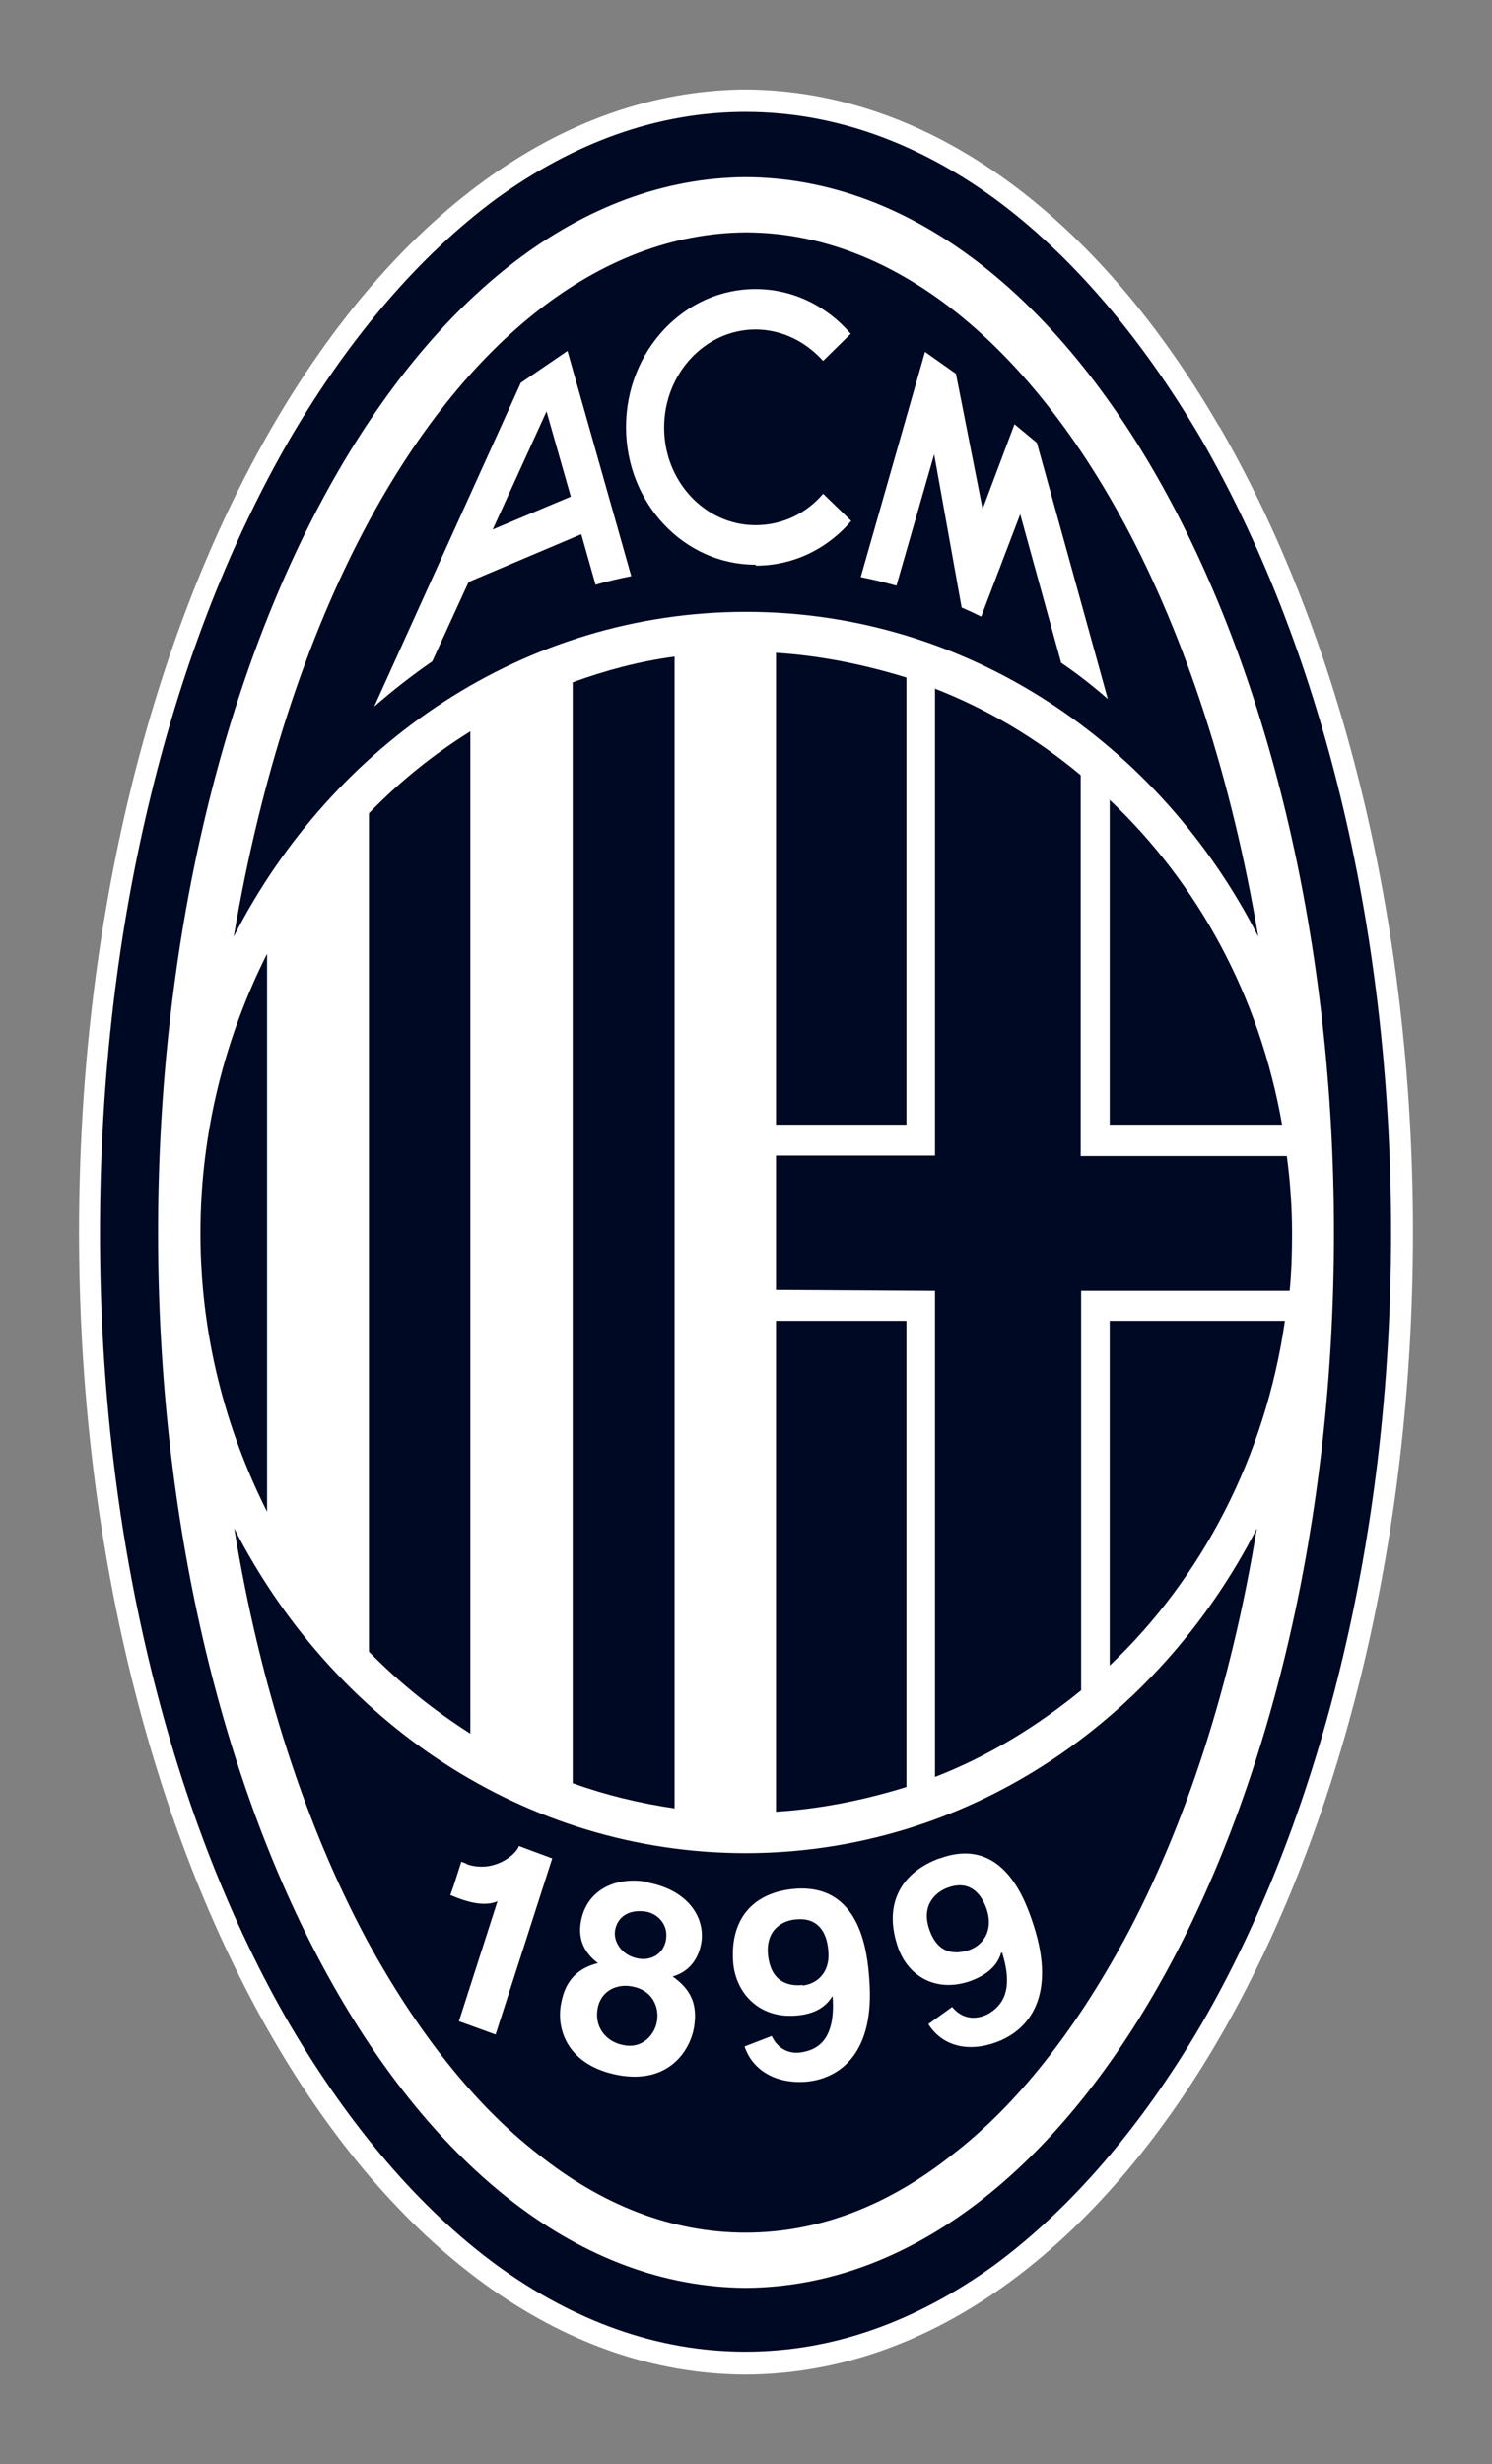 <?xml version="1.0" encoding="UTF-8"?>
<svg id="a" data-name="Layer 1" xmlns="http://www.w3.org/2000/svg" viewBox="0 0 31.34 51.75">
  <rect x="0" y="0" width="31.34" height="51.75" fill="#808080" stroke="none"/>
  <defs>
    <style>
      .b {
        fill: #fff;
      }

      .b, .c {
        fill-rule: evenodd;
      }

      .c {
        fill: #000923;
      }
    </style>
  </defs>
  <path class="b" d="M25.61,8.96c-2.52-4.35-6.02-7.05-9.94-7.08C7.83,1.92,1.66,12.7,1.66,25.88c0,6.59,1.55,12.58,4.07,16.93,2.52,4.35,6.02,7.05,9.94,7.06,3.92-.02,7.42-2.72,9.94-7.06,2.52-4.35,4.07-10.34,4.07-16.93s-1.55-12.58-4.07-16.93Z"/>
  <path class="c" d="M28.15,16.7c-.69-2.83-1.7-5.37-2.93-7.5-1.25-2.12-2.71-3.84-4.33-5.03-1.61-1.17-3.37-1.82-5.23-1.82s-3.61,.65-5.23,1.82c-1.61,1.19-3.08,2.9-4.33,5.03-1.23,2.12-2.24,4.66-2.93,7.5-.69,2.82-1.07,5.92-1.07,9.19,0,6.5,1.53,12.41,4,16.65,1.25,2.12,2.71,3.84,4.33,5.03,1.61,1.17,3.37,1.82,5.23,1.82s3.61-.65,5.23-1.82c1.61-1.19,3.08-2.9,4.33-5.03,2.47-4.25,4-10.15,4-16.65,0-3.26-.38-6.37-1.07-9.19Z"/>
  <path class="b" d="M15.67,48.05c-6.93-.04-12.35-10.01-12.35-22.16S8.74,3.76,15.67,3.72c6.93,.04,12.35,10.01,12.35,22.17s-5.42,22.11-12.35,22.16Z"/>
  <path class="c" d="M15.67,12.85c4.65,0,8.69,2.76,10.76,6.82-.56-3.31-1.52-6.27-2.81-8.67-2.05-3.8-4.86-6.11-7.95-6.12-3.09,.02-5.91,2.32-7.95,6.12-1.29,2.4-2.25,5.36-2.81,8.67,2.08-4.06,6.11-6.82,10.76-6.82Z"/>
  <path class="c" d="M15.67,38.92c-4.65,0-8.67-2.76-10.75-6.82,.54,3.31,1.51,6.27,2.79,8.65,1.03,1.89,2.24,3.44,3.59,4.49,1.34,1.07,2.81,1.65,4.36,1.65s3.02-.58,4.36-1.65c1.36-1.05,2.56-2.6,3.59-4.49,1.29-2.39,2.25-5.35,2.79-8.65-2.08,4.06-6.1,6.82-10.75,6.82Z"/>
  <path class="b" d="M19.73,39.03c-.76,.28-1.18,.91-.88,1.83,.2,.63,.8,1.01,1.55,.74,.26-.1,.54-.27,.63-.59h.02c.25,.8,0,1.12-.3,1.29-.3,.15-.57,.07-.75-.15h0s-.5,.36-.5,.36c.29,.46,.83,.6,1.43,.38,.7-.26,1.25-.98,.79-2.43-.17-.53-.64-1.92-1.98-1.43Zm.64,1.92c-.29,.1-.68,.11-.86-.46-.17-.54,.22-.79,.41-.85,.39-.14,.67,.05,.81,.47,.14,.45-.09,.74-.36,.84Z"/>
  <path class="b" d="M15.88,11.88c.79,0,1.51-.36,2-.94l-.59-.57c-.35,.41-.85,.66-1.42,.66-1.06,0-1.92-.92-1.92-2.05s.86-2.06,1.92-2.06c.56,0,1.06,.26,1.42,.66l.58-.57c-.5-.58-1.21-.94-2-.94-1.5,0-2.72,1.3-2.72,2.9s1.22,2.89,2.72,2.89Z"/>
  <path class="b" d="M19.62,9.53l.58,3.23c.14,.06,.27,.12,.41,.19l.82-2.15,.86,3.12c.34,.23,.67,.49,.98,.76l-1.49-5.38-.47-.39-.67,1.78-.56-2.84-.65-.46-1.35,4.73c.25,.05,.5,.11,.75,.18l.79-2.75Z"/>
  <path class="b" d="M9.85,12.22l2.36-1,.3,1.06c.24-.07,.5-.13,.75-.18l-1.34-4.73-.98,.67-3.08,6.8c.39-.34,.8-.66,1.22-.95l.76-1.66Zm1.63-3.58l.51,1.79-1.64,.69,1.13-2.48Z"/>
  <path class="b" d="M16.68,39.67c-.8,.07-1.35,.57-1.28,1.54,.05,.65,.55,1.19,1.33,1.12,.28-.02,.58-.12,.75-.4h.01c.06,.84-.26,1.09-.59,1.16-.32,.08-.57-.07-.69-.33h0s-.57,.22-.57,.22c.17,.51,.67,.79,1.3,.74,.73-.07,1.44-.63,1.32-2.15-.04-.56-.18-2.03-1.59-1.9Zm.18,2.02c-.31,.03-.68-.07-.73-.66-.04-.57,.39-.71,.6-.72,.41-.04,.64,.22,.67,.67,.04,.47-.26,.69-.54,.72Z"/>
  <path class="b" d="M13.63,39.53c-.7-.14-1.32,.17-1.43,.84-.06,.36,.07,.64,.36,.86-.66,.16-.74,.68-.78,.88-.09,.54,.16,1.27,1.2,1.47,1.07,.2,1.52-.52,1.6-1.01,.08-.51-.09-.8-.45-1.06,.35-.1,.54-.37,.6-.7,.09-.54-.28-1.11-1.11-1.27Zm.17,2.92c-.04,.27-.3,.59-.71,.5-.36-.07-.6-.37-.54-.75,.07-.42,.44-.54,.73-.48,.44,.08,.57,.45,.52,.73Zm.19-1.71c-.05,.28-.29,.45-.6,.39-.34-.07-.51-.36-.47-.59,.05-.29,.3-.45,.66-.39,.25,.05,.46,.28,.41,.58Z"/>
  <path class="b" d="M9.8,39.14l-.11-.04-.15,.47h0s-.08,.23-.08,.23l.15,.06c.39,.15,.66,.15,.84,.07l-.81,2.52,.77,.28,1.19-3.7-.7-.26c-.05,.17-.52,.58-1.1,.38Z"/>
  <path class="c" d="M23.31,27.74v7.24c1.93-1.83,3.27-4.38,3.68-7.24h-3.68Z"/>
  <path class="c" d="M16.3,38.05c.95-.06,1.87-.25,2.74-.52v-9.79h-2.74v10.31Z"/>
  <path class="c" d="M26.93,23.62c-.47-2.7-1.77-5.07-3.62-6.82v6.82h3.62Z"/>
  <path class="c" d="M16.3,23.62h2.74V14.23c-.88-.27-1.79-.46-2.74-.52v9.91Z"/>
  <path class="c" d="M23.31,16.79h-.01s0,0,.01,.01h0Z"/>
  <path class="c" d="M5.61,31.74v-11.71c-.88,1.75-1.4,3.74-1.4,5.87s.52,4.1,1.4,5.85Z"/>
  <path class="c" d="M19.64,14.45v9.82h-3.34v2.82l3.34,.02v10.21c1.11-.43,2.14-1.06,3.07-1.82v-8.39h4.38c.04-.41,.05-.81,.05-1.21,0-.55-.04-1.1-.11-1.62h-4.33v-8c-.92-.77-1.96-1.39-3.07-1.82Z"/>
  <path class="c" d="M12.03,37.45c.69,.25,1.4,.42,2.14,.53V13.79c-.75,.1-1.45,.29-2.14,.54v23.12Z"/>
  <path class="c" d="M7.75,34.69c.65,.66,1.36,1.23,2.13,1.72V15.36c-.77,.48-1.48,1.05-2.13,1.72v17.61Z"/>
</svg>